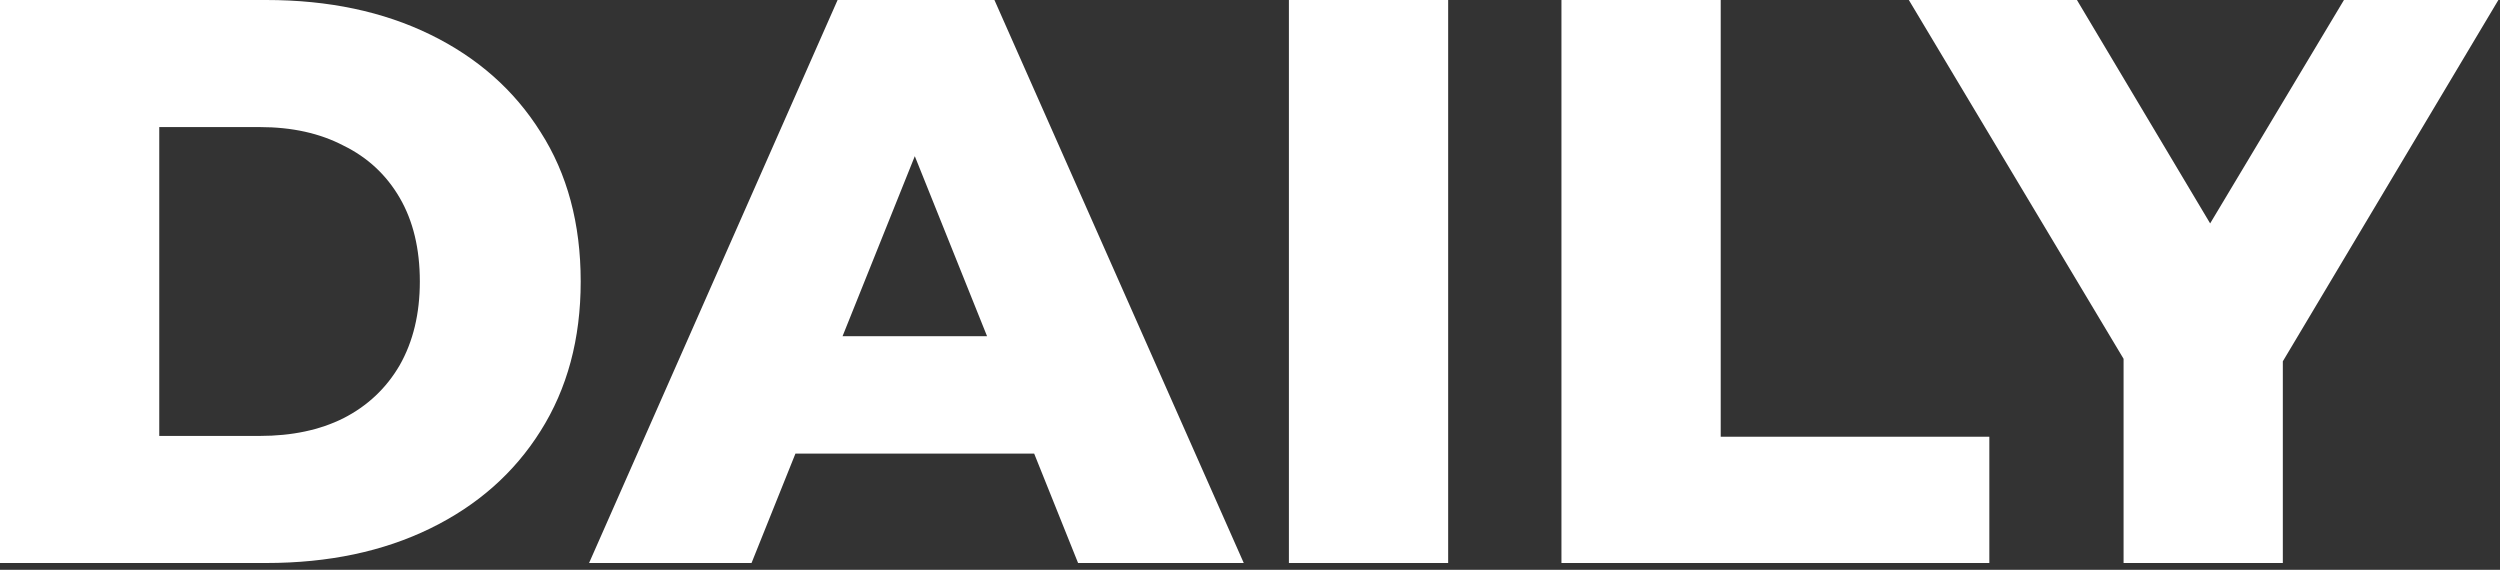 <svg width="351" height="80" viewBox="0 0 351 80" fill="none" xmlns="http://www.w3.org/2000/svg">
<rect x="0" y="0" width="351" height="80" fill="#333333" stroke="none"/>
<path d="M0 79.046V0H37.377C46.11 0 53.789 1.619 60.413 4.856C67.038 8.093 72.195 12.647 75.884 18.519C79.648 24.391 81.53 31.392 81.53 39.523C81.53 47.578 79.648 54.579 75.884 60.526C72.195 66.398 67.038 70.953 60.413 74.19C53.789 77.427 46.11 79.046 37.377 79.046H0ZM22.359 61.204H36.474C40.991 61.204 44.905 60.376 48.218 58.72C51.605 56.988 54.24 54.504 56.122 51.267C58.004 47.954 58.945 44.04 58.945 39.523C58.945 34.931 58.004 31.016 56.122 27.779C54.24 24.542 51.605 22.095 48.218 20.439C44.905 18.707 40.991 17.842 36.474 17.842H22.359V61.204Z" fill="white"/>
<path d="M82.705 79.046L117.598 0H139.618L174.624 79.046H151.362L124.035 10.954H132.842L105.515 79.046H82.705ZM101.789 63.688L107.548 47.202H146.167L151.926 63.688H101.789Z" fill="white"/>
<path d="M180.962 79.046V0H203.321V79.046H180.962Z" fill="white"/>
<path d="M219.228 79.046V0H241.587V61.317H279.303V79.046H219.228Z" fill="white"/>
<path d="M298.15 79.046V45.621L303.345 59.058L268 0H291.601L317.121 42.797H303.458L329.091 0H350.772L315.54 59.058L320.509 45.621V79.046H298.15Z" fill="white"/>
</svg>
